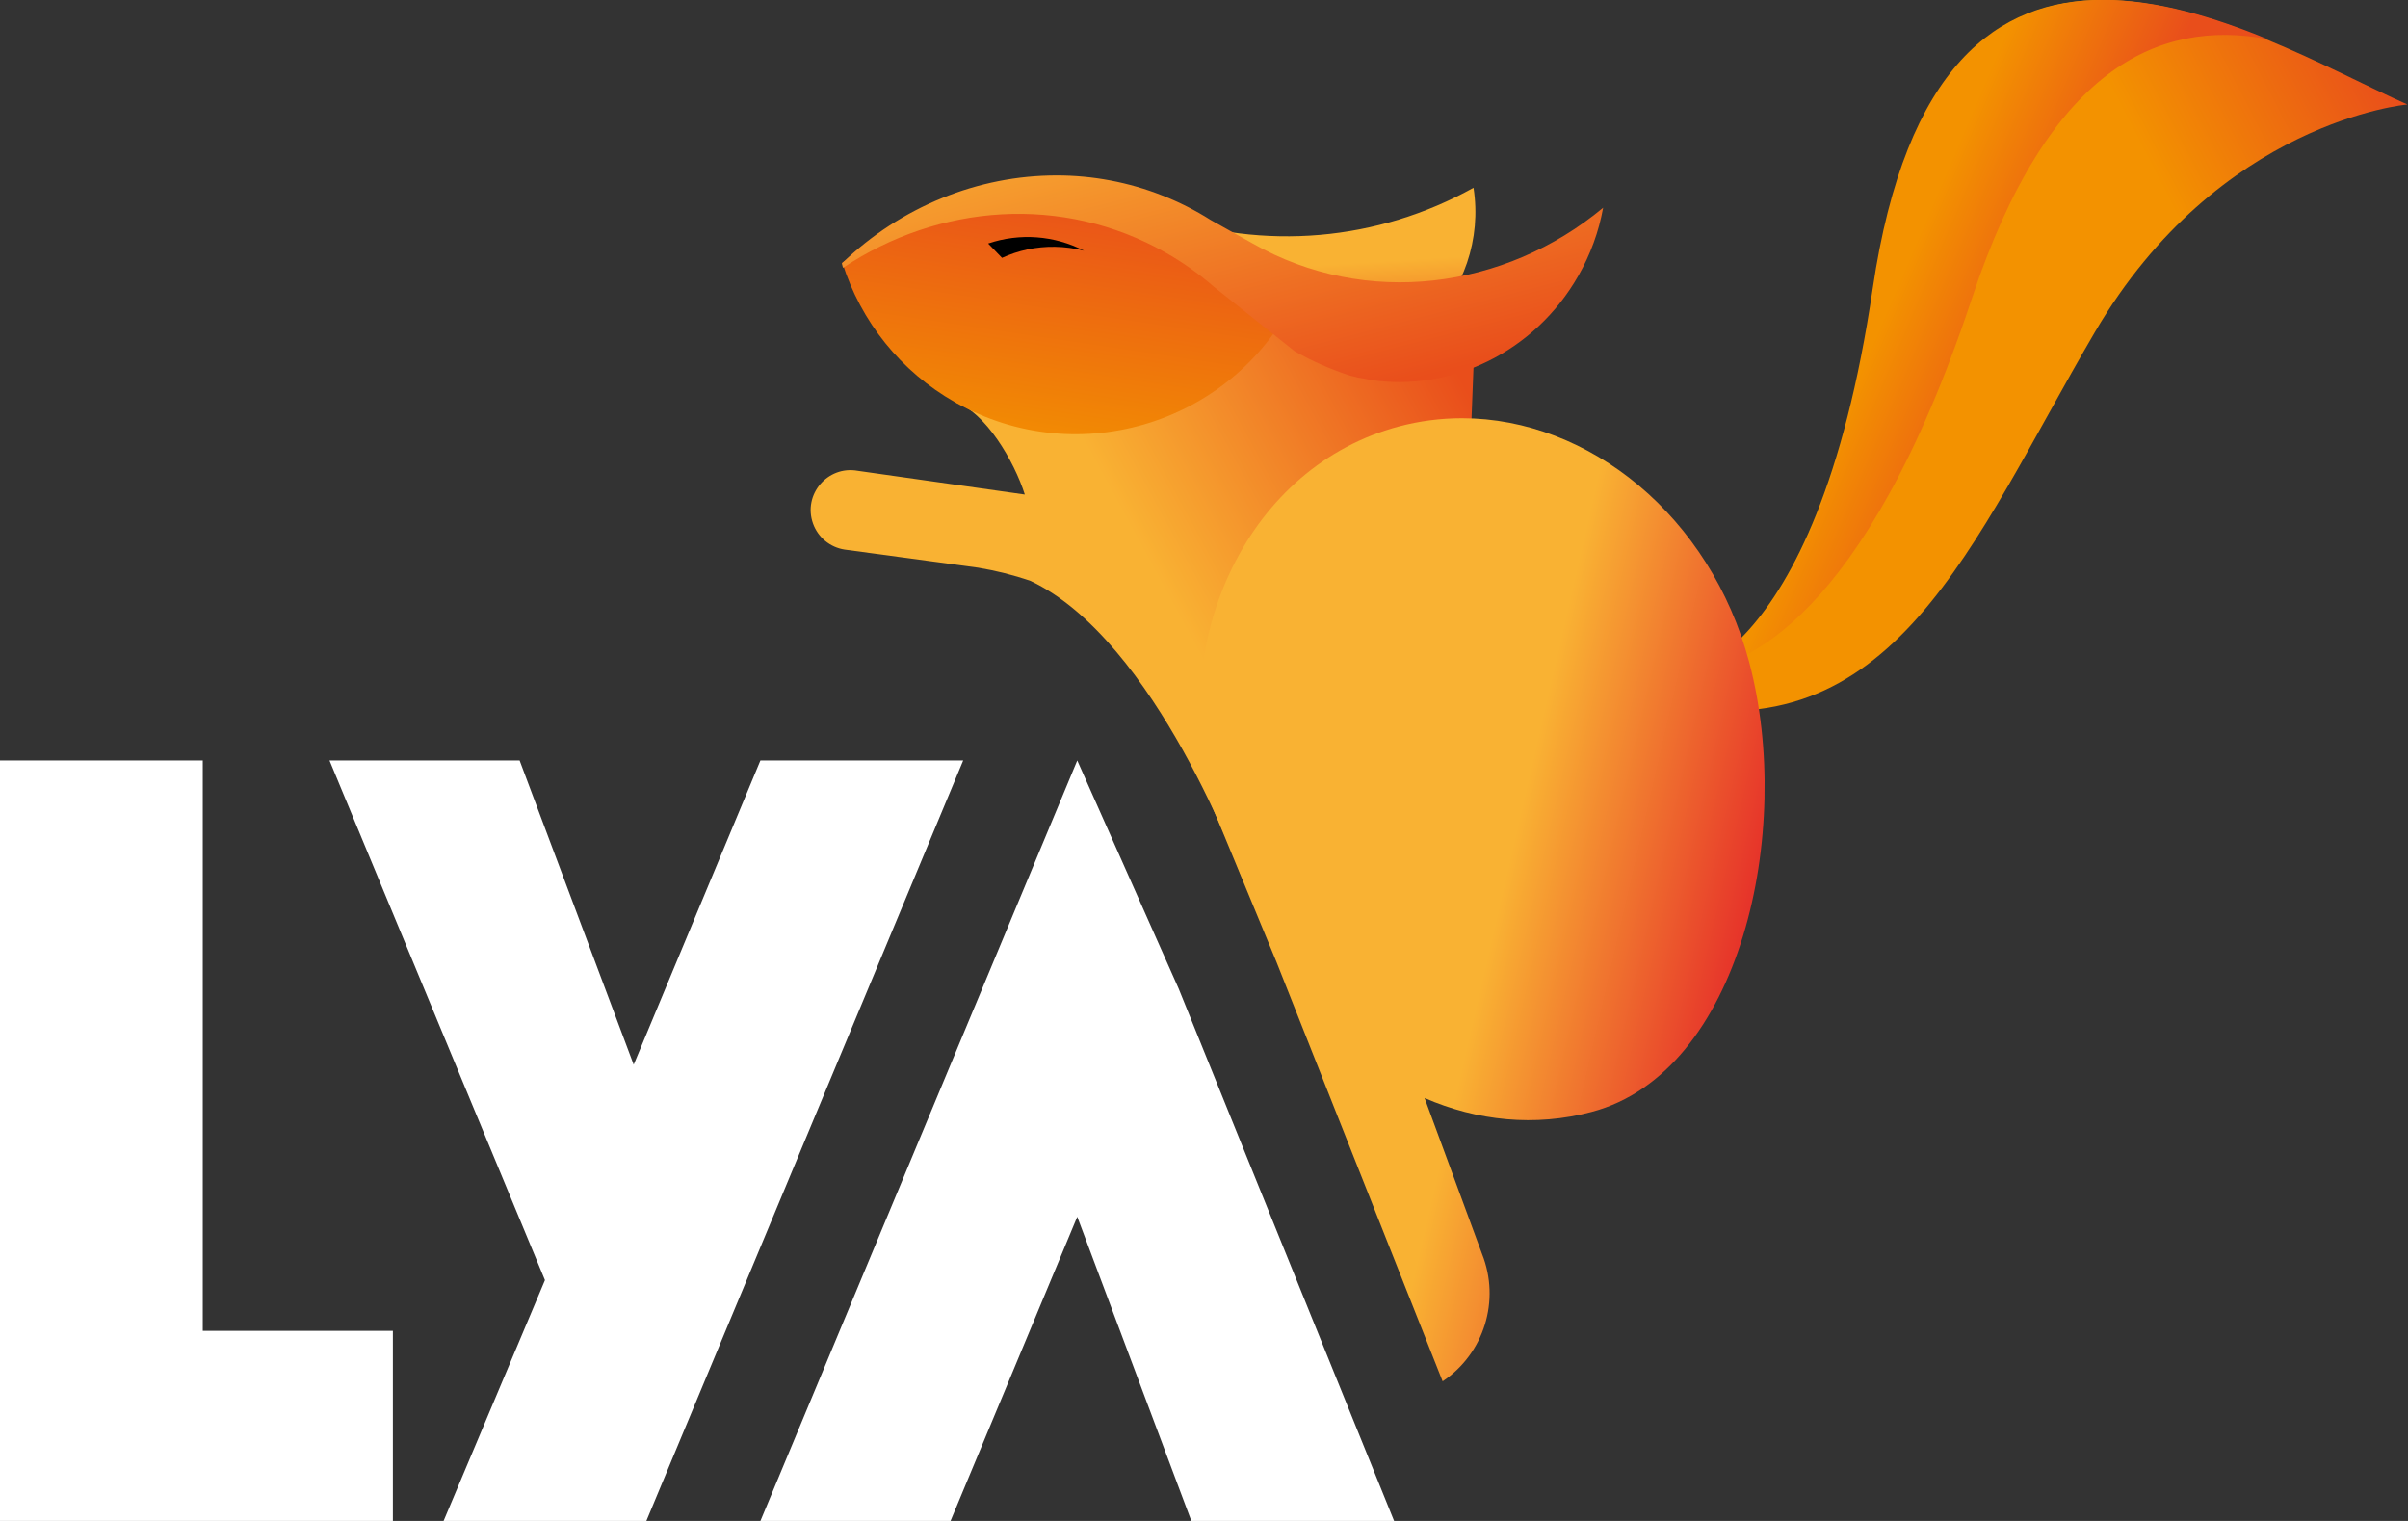 <svg xmlns="http://www.w3.org/2000/svg" fill="none" viewBox="0 0 190 120" width="190" height="120">
  <rect x="0" y="0" width="190" height="120" fill="#333333" stroke="none"/>
  <defs>
    <linearGradient id="lyaLinearGradientA" x1=".474" x2=".615" y1="-.165" y2=".997">
      <stop stop-color="#F9B233"/>
      <stop offset=".507" stop-color="#F9B233"/>
      <stop offset="1" stop-color="#E94E1B"/>
    </linearGradient>
    <linearGradient id="lyaLinearGradientB" x1=".06" x2=".935" y1="-.383" y2="1.383">
      <stop stop-color="#2D2E83"/>
      <stop offset=".452" stop-color="#1D71B8"/>
      <stop offset="1" stop-color="#1D71B8"/>
    </linearGradient>
    <linearGradient id="lyaLinearGradientC" x1=".131" x2="1.047" y1=".735" y2=".298">
      <stop stop-color="#F9B233"/>
      <stop offset=".455" stop-color="#F9B233"/>
      <stop offset="1" stop-color="#E94E1B"/>
    </linearGradient>
    <linearGradient id="lyaLinearGradientD" x1="-.116" x2="1.006" y1=".738" y2=".16">
      <stop stop-color="#E94E1B"/>
      <stop offset=".102" stop-color="#F39200"/>
      <stop offset=".422" stop-color="#F39200"/>
      <stop offset=".733" stop-color="#F39200"/>
      <stop offset="1" stop-color="#E94E1B"/>
    </linearGradient>
    <linearGradient id="lyaLinearGradientE" x1=".237" x2=".622" y1=".396" y2=".591">
      <stop stop-color="#F39200"/>
      <stop offset=".262" stop-color="#F39200"/>
      <stop offset=".92" stop-color="#E94E1B"/>
      <stop offset="1" stop-color="#E94E1B"/>
    </linearGradient>
    <linearGradient id="lyaLinearGradientF" x1="-.083" x2=".888" y1=".291" y2=".633">
      <stop stop-color="#F9B233"/>
      <stop offset=".631" stop-color="#F9B233"/>
      <stop offset="1" stop-color="#E6332A"/>
    </linearGradient>
    <linearGradient id="lyaLinearGradientG" x1=".595" x2=".343" y1="-.052" y2=".957">
      <stop stop-color="#E94E1B"/>
      <stop offset="1" stop-color="#F39200"/>
    </linearGradient>
    <linearGradient id="lyaLinearGradientH" x1=".953" x2=".053" y1=".761" y2="-.226">
      <stop stop-color="#E94E1B"/>
      <stop offset="1" stop-color="#F9B233"/>
    </linearGradient>
  </defs>
  <path fill="#fff" d="M31 105v15H0V60h16v45h15Zm79 15H94l-9-24-10 24H60l25-60 8 18 17 42ZM60 60h16l-25 60H35l8-19-17-41h15l9 24"/>
  <path fill="url(#lyaLinearGradientA)" d="M164.71 38.295c-.486-.171-.962-.37-1.426-.596.557 1.004 1.239 1.934 2.031 2.765 1.363 1.434 3.028 2.546 4.873 3.257 1.435.014 2.818-.533 3.855-1.525 1.311-1.249 1.926-3.061 1.646-4.85-3.356 1.872-7.353 2.217-10.98.947l.001.001v.001Z" transform="translate(-279.387 -69.29) scale(2.252)"/>
  <path fill="url(#lyaLinearGradientB)" d="M158.76 45.521h.088c-.071-.023-.142-.043-.215-.06l.127.06Z" transform="translate(-279.387 -69.29) scale(2.252)"/>
  <path fill="url(#lyaLinearGradientC)" d="m160.67 41.358 1.041 4.145-4.193-.644c1.061.32 2.085 2.08 2.45 3.235l-5.852-.831c-1.059-.193-1.93.833-1.568 1.848.173.483.597.833 1.104.911l4.686.635c.62.104 1.225.256 1.811.454 4.424 2.066 7.408 10.355 7.408 10.355l.098-6.276 1.864.01 5.932-5.441.267-6.87-7.941-2.147-7.107.616Z" transform="translate(-279.387 -69.29) scale(2.252)"/>
  <path fill="url(#lyaLinearGradientD)" d="M189.675 40.881c-2.008 13.599-7.158 13.69-7.158 13.69l-.36.828c8.28 1.832 10.966-5.588 15.301-12.992 4.336-7.404 10.951-7.978 10.951-7.978-2.729-1.22-6.923-3.663-10.694-3.663-3.638 0-6.883 2.275-8.04 10.116v-.001Z" transform="translate(-279.387 -69.29) scale(2.252)"/>
  <path fill="url(#lyaLinearGradientE)" d="M189.733 40.878c-1.438 9.744-4.49 12.554-6.105 13.363 1.428-.161 5.747-1.63 9.52-13.01 2.67-8.05 6.516-9.804 10.35-9.098-1.856-.76-3.843-1.368-5.724-1.368-3.639 0-6.883 2.274-8.04 10.114h-.001v-.001Z" transform="translate(-279.387 -69.29) scale(2.252)"/>
  <path fill="url(#lyaLinearGradientF)" d="M173.07 45.71c-5.199 1.38-8.136 7.32-6.557 13.263l2.276 5.505 5.818 14.684c1.456-.976 2.031-2.837 1.38-4.465l-2.012-5.46c1.84.8 3.868 1.015 5.857.485 5.204-1.38 7.095-9.81 5.517-15.753-1.355-5.103-5.597-8.548-10.063-8.548-.748 0-1.493.097-2.216.289Z" transform="translate(-279.387 -69.29) scale(2.252)"/>
  <path fill="url(#lyaLinearGradientG)" d="M153.574 39.968c.646 2.072 2.056 3.82 3.944 4.89 4.348 2.472 9.88.712 12-3.818-.642-.547-1.335-1.032-2.069-1.449-2.014-1.149-4.293-1.753-6.612-1.753-2.569 0-5.097.74-7.263 2.13Z" transform="translate(-279.387 -69.29) scale(2.252)"/>
  <path fill="url(#lyaLinearGradientH)" d="M153.557 39.999c.012.052.026.102.042.152 3.346-2.235 7.695-2.584 11.307-.53.592.336 1.149.729 1.663 1.175l2.852 2.276c.62.353 1.274.641 1.953.858.094.026.189.049.285.07h.007c.142.022.283.047.424.08 2.796.42 5.74-.956 7.277-3.659.42-.737.713-1.54.864-2.375-3.441 2.863-8.304 3.512-12.277 1.253l-1.476-.825c-.534-.338-1.099-.625-1.688-.856-1.182-.467-2.442-.705-3.713-.704-2.738 0-5.454 1.09-7.52 3.084v.001Z" transform="translate(-279.387 -69.29) scale(2.252)"/>
  <path fill="#000" d="M85.539 19.781c-.754-.194-1.532-.297-2.311-.309-1.486-.023-2.903.293-4.167.874l-1.092-1.133c2.495-.845 5.227-.64 7.57.568Z"/>
</svg>
